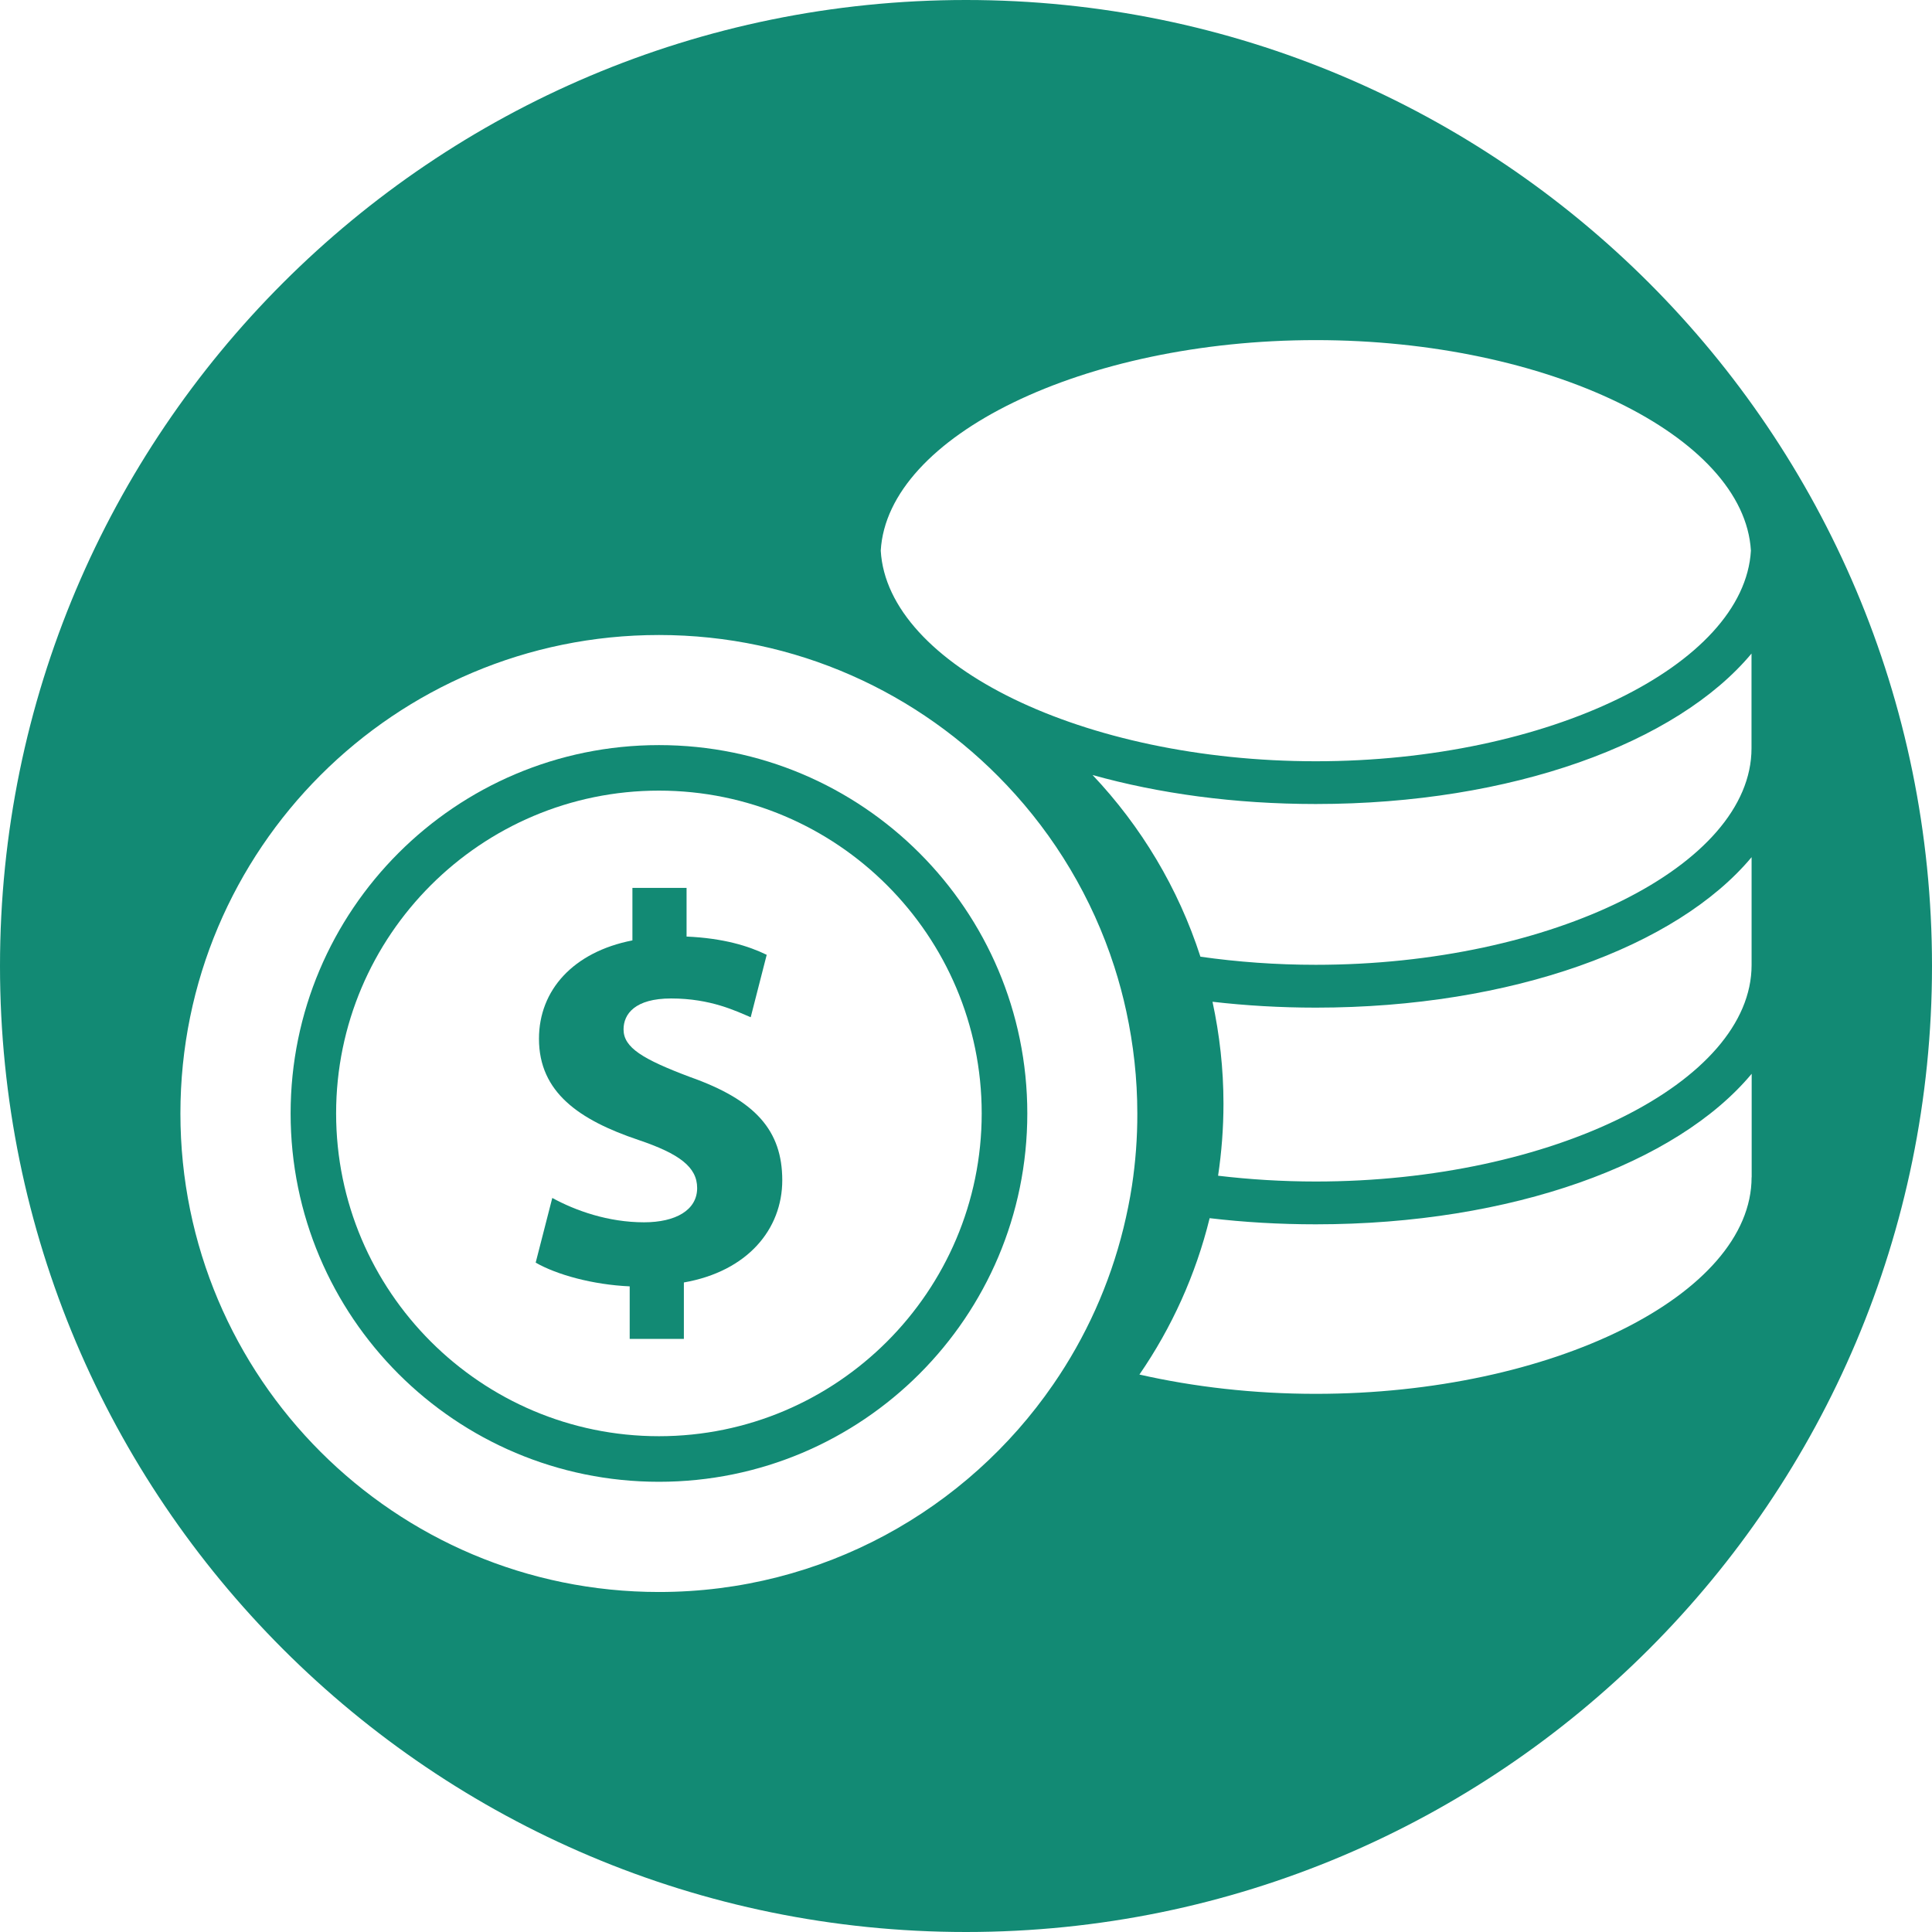 <svg width="71" height="71" viewBox="0 0 71 71" fill="none" xmlns="http://www.w3.org/2000/svg">
<g clip-path="url(#clip0_2_10127)">
<path d="M24.216 27.382C16.741 27.382 10.68 33.444 10.68 40.919C10.68 48.394 16.741 54.455 24.216 54.455C31.691 54.455 37.753 48.394 37.753 40.919C37.753 33.444 31.691 27.382 24.216 27.382ZM24.216 52.78C17.674 52.78 12.352 47.458 12.352 40.916C12.352 34.374 17.677 29.055 24.216 29.055C30.758 29.055 36.077 34.377 36.077 40.916C36.077 47.458 30.755 52.78 24.216 52.78Z" fill="#128A74"/>
<path d="M25.352 39.577C23.625 38.926 22.915 38.501 22.915 37.83C22.915 37.261 23.34 36.693 24.662 36.693C26.125 36.693 27.058 37.162 27.588 37.383L28.176 35.089C27.508 34.764 26.592 34.479 25.231 34.418V32.63H23.241V34.559C21.068 34.984 19.807 36.386 19.807 38.175C19.807 40.146 21.292 41.162 23.464 41.893C24.969 42.401 25.62 42.89 25.62 43.66C25.62 44.474 24.825 44.919 23.669 44.919C22.349 44.919 21.151 44.491 20.296 44.024L19.686 46.401C20.458 46.845 21.781 47.212 23.141 47.273V49.203H25.132V47.13C27.467 46.721 28.748 45.178 28.748 43.37C28.745 41.548 27.768 40.43 25.352 39.577Z" fill="#128A74"/>
<path d="M35.5 0C15.894 0 0 15.894 0 35.5C0 55.107 15.894 71 35.5 71C55.106 71 71 55.107 71 35.5C71 15.894 55.106 0 35.5 0ZM48.355 12.499C56.887 12.499 64.099 16.021 64.345 20.236C64.102 24.451 56.887 27.976 48.355 27.976C39.825 27.976 32.61 24.454 32.367 20.236C32.61 16.018 39.825 12.499 48.355 12.499ZM41.6 43.569C41.52 44.096 41.413 44.615 41.288 45.128C40.775 47.215 39.892 49.156 38.707 50.875C35.536 55.485 30.228 58.505 24.216 58.505C14.502 58.505 6.63 50.632 6.63 40.919C6.63 31.208 14.502 23.336 24.216 23.336C29.248 23.336 33.783 25.453 36.988 28.843C38.768 30.722 40.137 32.997 40.949 35.52C41.123 36.061 41.272 36.613 41.393 37.176C41.653 38.382 41.796 39.633 41.796 40.919C41.799 41.819 41.73 42.705 41.6 43.569ZM64.37 43.265C64.37 47.579 57.036 51.223 48.355 51.223C46.064 51.223 43.866 50.966 41.873 50.514C43.058 48.794 43.941 46.853 44.454 44.767C45.708 44.916 47.01 44.993 48.357 44.993C55.567 44.993 61.629 42.755 64.373 39.461V43.265H64.37ZM64.37 35.465C64.37 39.776 57.036 43.42 48.355 43.42C47.126 43.42 45.923 43.345 44.764 43.207C44.893 42.343 44.962 41.457 44.962 40.557C44.962 39.271 44.819 38.021 44.559 36.814C45.779 36.955 47.046 37.03 48.355 37.03C55.565 37.03 61.626 34.788 64.37 31.501V35.465ZM48.355 35.456C46.894 35.456 45.473 35.351 44.115 35.158C43.301 32.635 41.931 30.363 40.151 28.481C42.588 29.163 45.371 29.547 48.352 29.547C55.562 29.547 61.623 27.308 64.367 24.018V27.498C64.37 31.813 57.036 35.456 48.355 35.456Z" fill="#128A74"/>
</g>
<defs>
<clipPath id="clip0_2_10127">
<rect width="71" height="71" fill="white" transform="translate(0 0)"/>
</clipPath>
</defs>
</svg>
